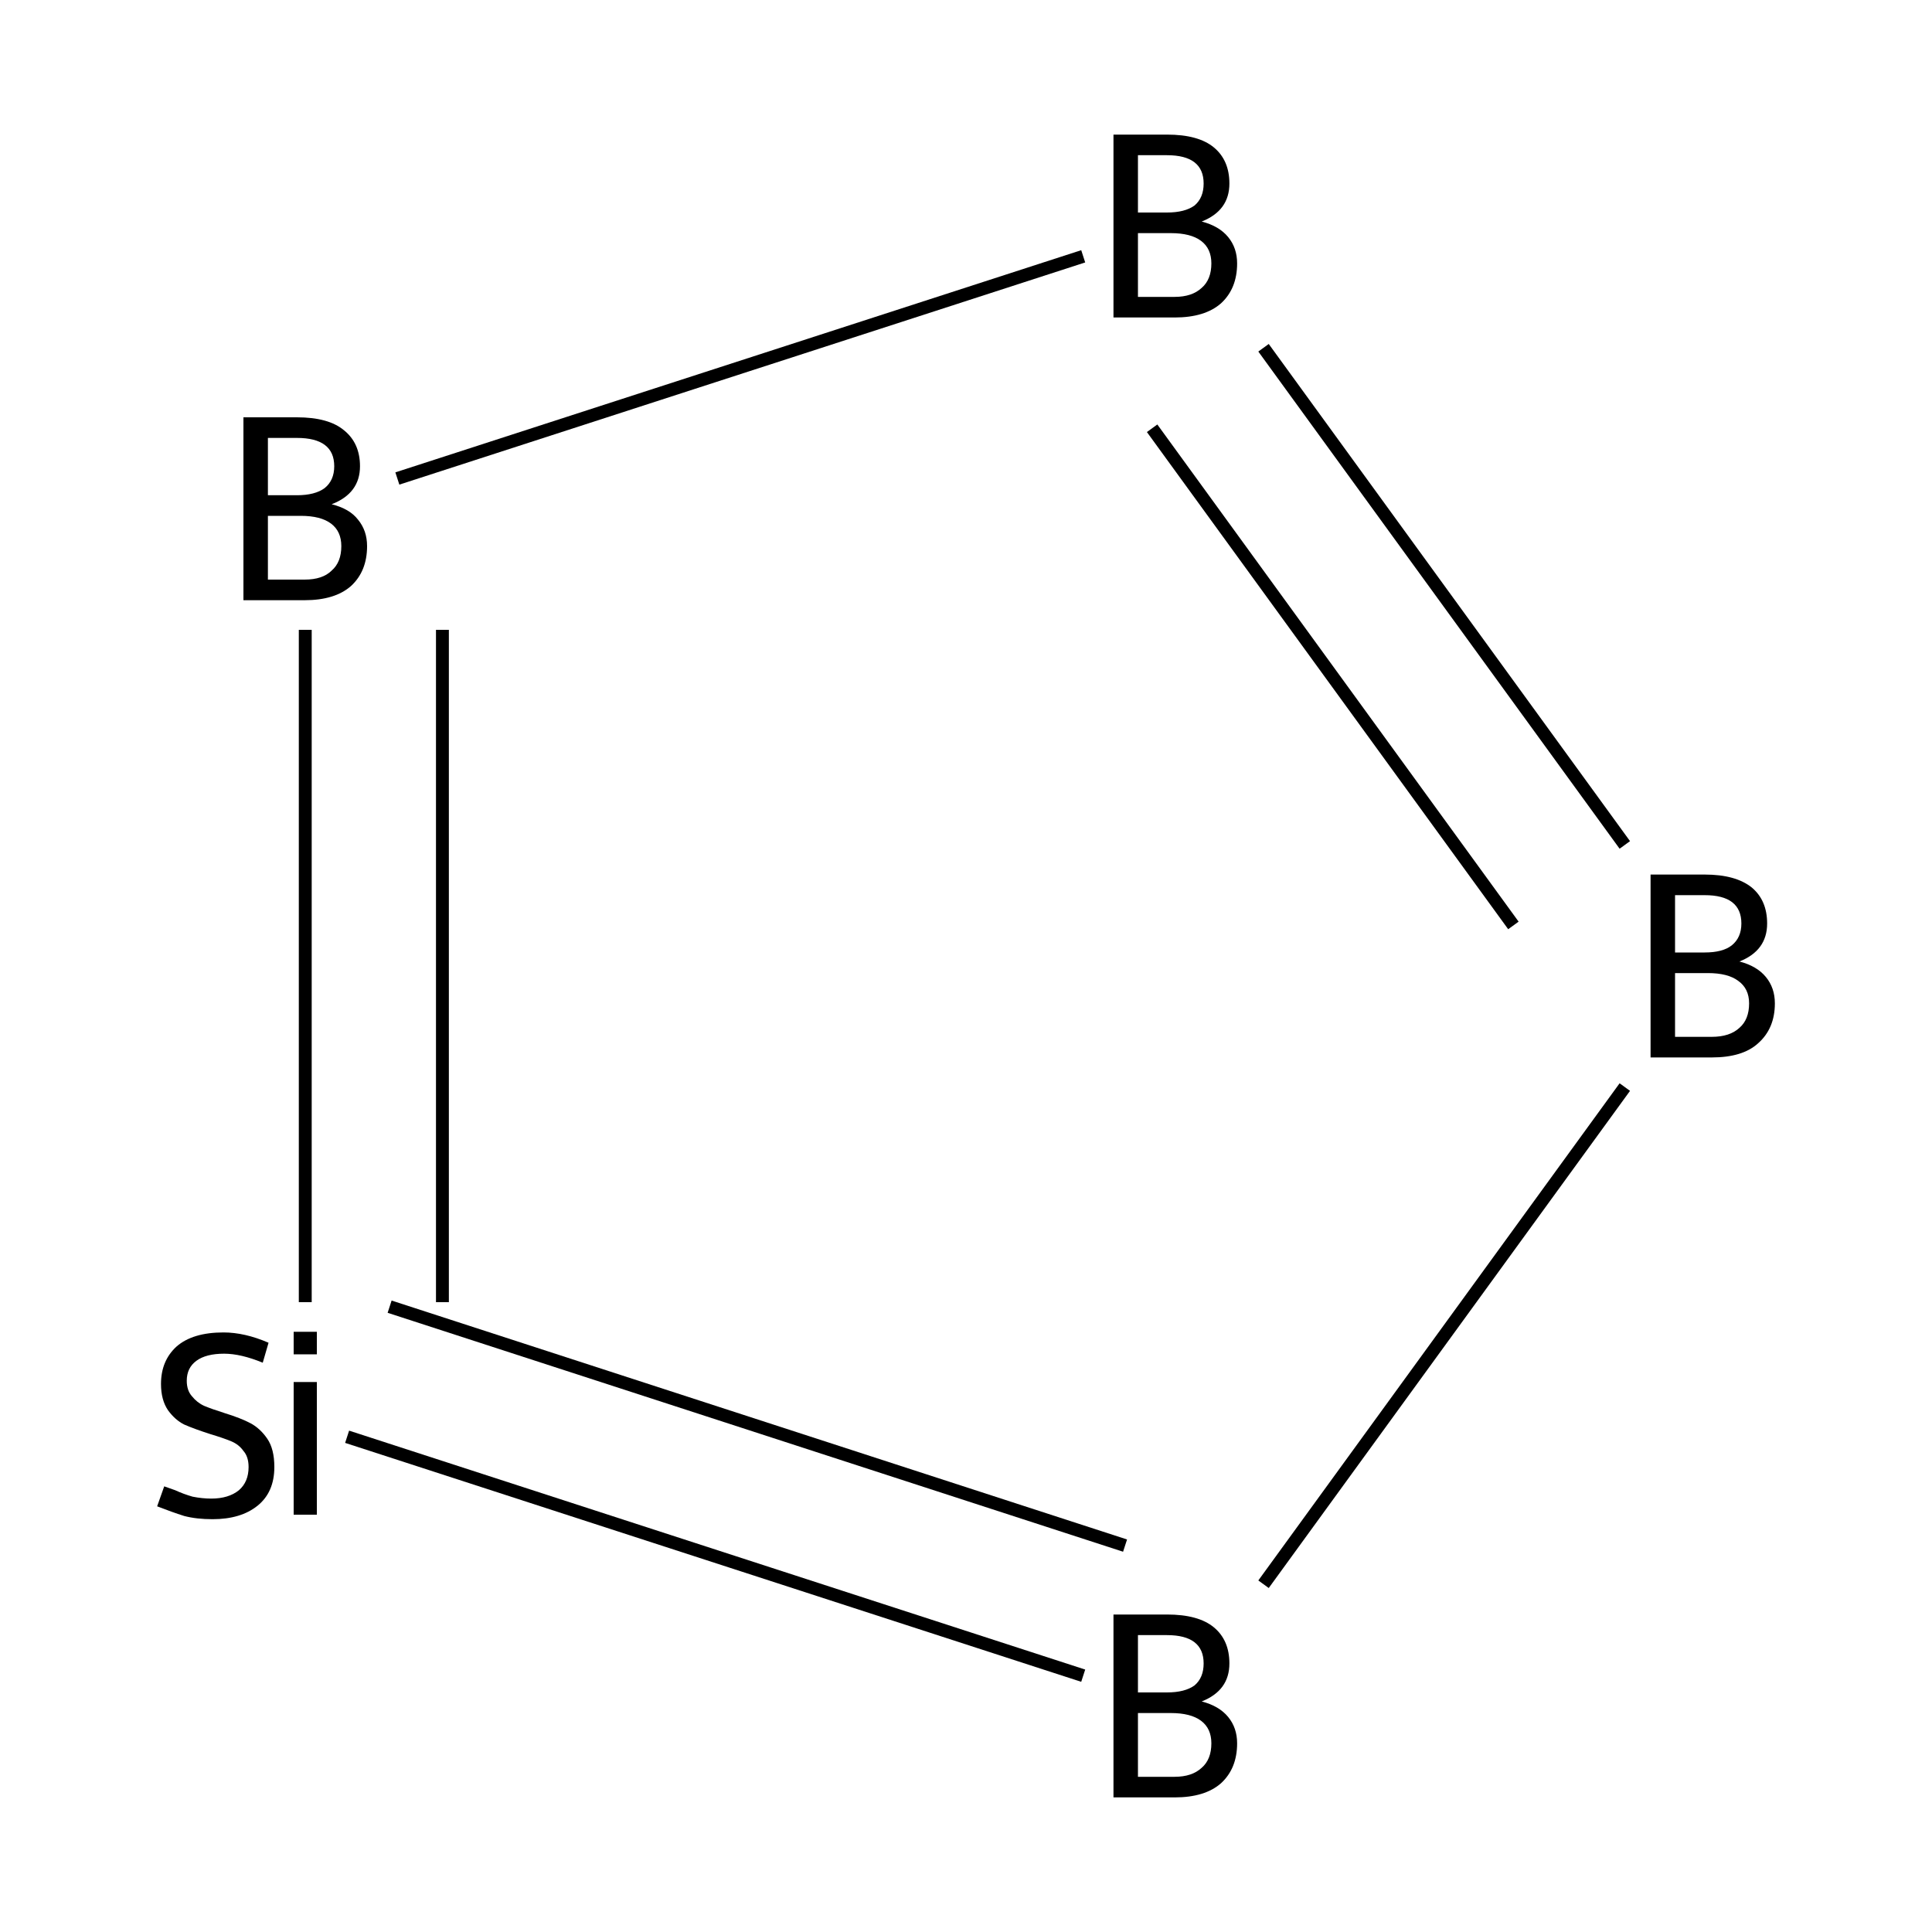 <?xml version='1.0' encoding='iso-8859-1'?>
<svg version='1.1' baseProfile='full'
              xmlns='http://www.w3.org/2000/svg'
                      xmlns:rdkit='http://www.rdkit.org/xml'
                      xmlns:xlink='http://www.w3.org/1999/xlink'
                  xml:space='preserve'
width='300px' height='300px' viewBox='0 0 300 300'>
<!-- END OF HEADER -->
<rect style='opacity:1.0;fill:#FFFFFF;stroke:none' width='300.0' height='300.0' x='0.0' y='0.0'> </rect>
<path class='bond-0 atom-0 atom-1' d='M 252.3,131.2 L 196.2,54.0' style='fill:none;fill-rule:evenodd;stroke:#000000;stroke-width:2.0px;stroke-linecap:butt;stroke-linejoin:miter;stroke-opacity:1' />
<path class='bond-0 atom-0 atom-1' d='M 235.0,143.7 L 178.9,66.5' style='fill:none;fill-rule:evenodd;stroke:#000000;stroke-width:2.0px;stroke-linecap:butt;stroke-linejoin:miter;stroke-opacity:1' />
<path class='bond-1 atom-1 atom-2' d='M 168.2,39.8 L 61.7,74.3' style='fill:none;fill-rule:evenodd;stroke:#000000;stroke-width:2.0px;stroke-linecap:butt;stroke-linejoin:miter;stroke-opacity:1' />
<path class='bond-2 atom-2 atom-3' d='M 47.4,97.8 L 47.4,202.2' style='fill:none;fill-rule:evenodd;stroke:#000000;stroke-width:2.0px;stroke-linecap:butt;stroke-linejoin:miter;stroke-opacity:1' />
<path class='bond-2 atom-2 atom-3' d='M 68.7,97.8 L 68.7,202.2' style='fill:none;fill-rule:evenodd;stroke:#000000;stroke-width:2.0px;stroke-linecap:butt;stroke-linejoin:miter;stroke-opacity:1' />
<path class='bond-3 atom-3 atom-4' d='M 53.9,223.1 L 168.2,260.2' style='fill:none;fill-rule:evenodd;stroke:#000000;stroke-width:2.0px;stroke-linecap:butt;stroke-linejoin:miter;stroke-opacity:1' />
<path class='bond-3 atom-3 atom-4' d='M 60.5,202.9 L 174.7,240.0' style='fill:none;fill-rule:evenodd;stroke:#000000;stroke-width:2.0px;stroke-linecap:butt;stroke-linejoin:miter;stroke-opacity:1' />
<path class='bond-4 atom-4 atom-0' d='M 196.2,246.0 L 252.3,168.8' style='fill:none;fill-rule:evenodd;stroke:#000000;stroke-width:2.0px;stroke-linecap:butt;stroke-linejoin:miter;stroke-opacity:1' />
<path class='atom-0' d='M 270.1 149.3
Q 272.8 150.0, 274.2 151.7
Q 275.6 153.4, 275.6 155.8
Q 275.6 159.7, 273.0 162.0
Q 270.6 164.2, 265.8 164.2
L 256.3 164.2
L 256.3 135.8
L 264.7 135.8
Q 269.5 135.8, 272.0 137.8
Q 274.4 139.8, 274.4 143.4
Q 274.4 147.6, 270.1 149.3
M 260.1 139.0
L 260.1 147.9
L 264.7 147.9
Q 267.5 147.9, 268.9 146.8
Q 270.4 145.6, 270.4 143.4
Q 270.4 139.0, 264.7 139.0
L 260.1 139.0
M 265.8 161.0
Q 268.6 161.0, 270.1 159.6
Q 271.6 158.3, 271.6 155.8
Q 271.6 153.5, 269.9 152.3
Q 268.3 151.1, 265.2 151.1
L 260.1 151.1
L 260.1 161.0
L 265.8 161.0
' fill='#000000'/>
<path class='atom-1' d='M 186.6 34.4
Q 189.3 35.1, 190.7 36.8
Q 192.1 38.5, 192.1 40.9
Q 192.1 44.8, 189.6 47.1
Q 187.1 49.3, 182.4 49.3
L 172.9 49.3
L 172.9 20.9
L 181.2 20.9
Q 186.1 20.9, 188.5 22.9
Q 190.9 24.9, 190.9 28.5
Q 190.9 32.7, 186.6 34.4
M 176.7 24.1
L 176.7 33.0
L 181.2 33.0
Q 184.0 33.0, 185.5 31.9
Q 186.9 30.7, 186.9 28.5
Q 186.9 24.1, 181.2 24.1
L 176.7 24.1
M 182.4 46.1
Q 185.1 46.1, 186.6 44.7
Q 188.1 43.4, 188.1 40.9
Q 188.1 38.6, 186.5 37.4
Q 184.9 36.2, 181.8 36.2
L 176.7 36.2
L 176.7 46.1
L 182.4 46.1
' fill='#000000'/>
<path class='atom-2' d='M 51.5 78.3
Q 54.3 79.0, 55.6 80.7
Q 57.0 82.4, 57.0 84.8
Q 57.0 88.7, 54.5 91.0
Q 52.0 93.2, 47.3 93.2
L 37.8 93.2
L 37.8 64.8
L 46.1 64.8
Q 51.0 64.8, 53.4 66.8
Q 55.9 68.8, 55.9 72.4
Q 55.9 76.6, 51.5 78.3
M 41.6 68.0
L 41.6 76.9
L 46.1 76.9
Q 48.9 76.9, 50.4 75.8
Q 51.9 74.6, 51.9 72.4
Q 51.9 68.0, 46.1 68.0
L 41.6 68.0
M 47.3 90.0
Q 50.1 90.0, 51.5 88.6
Q 53.0 87.3, 53.0 84.8
Q 53.0 82.5, 51.4 81.3
Q 49.8 80.1, 46.7 80.1
L 41.6 80.1
L 41.6 90.0
L 47.3 90.0
' fill='#000000'/>
<path class='atom-3' d='M 25.5 230.8
Q 25.8 230.9, 27.2 231.4
Q 28.5 232.0, 29.9 232.4
Q 31.4 232.7, 32.8 232.7
Q 35.5 232.7, 37.1 231.4
Q 38.6 230.1, 38.6 227.8
Q 38.6 226.2, 37.8 225.3
Q 37.1 224.3, 35.9 223.8
Q 34.7 223.3, 32.7 222.7
Q 30.2 221.9, 28.6 221.2
Q 27.2 220.5, 26.1 219.0
Q 25.0 217.4, 25.0 214.9
Q 25.0 211.3, 27.4 209.1
Q 29.9 206.9, 34.7 206.9
Q 38.0 206.9, 41.7 208.5
L 40.8 211.6
Q 37.4 210.2, 34.8 210.2
Q 32.0 210.2, 30.5 211.3
Q 29.0 212.4, 29.0 214.4
Q 29.0 215.9, 29.8 216.8
Q 30.6 217.8, 31.7 218.3
Q 32.9 218.8, 34.8 219.4
Q 37.4 220.2, 38.9 221.0
Q 40.4 221.8, 41.5 223.4
Q 42.6 225.0, 42.6 227.8
Q 42.6 231.7, 40.0 233.8
Q 37.4 235.9, 33.0 235.9
Q 30.5 235.9, 28.6 235.4
Q 26.7 234.8, 24.4 233.9
L 25.5 230.8
' fill='#000000'/>
<path class='atom-3' d='M 45.6 206.8
L 49.2 206.8
L 49.2 210.3
L 45.6 210.3
L 45.6 206.8
M 45.6 214.6
L 49.2 214.6
L 49.2 235.2
L 45.6 235.2
L 45.6 214.6
' fill='#000000'/>
<path class='atom-4' d='M 186.6 264.2
Q 189.3 264.9, 190.7 266.6
Q 192.1 268.3, 192.1 270.7
Q 192.1 274.6, 189.6 276.9
Q 187.1 279.1, 182.4 279.1
L 172.9 279.1
L 172.9 250.7
L 181.2 250.7
Q 186.1 250.7, 188.5 252.7
Q 190.9 254.7, 190.9 258.3
Q 190.9 262.5, 186.6 264.2
M 176.7 253.9
L 176.7 262.8
L 181.2 262.8
Q 184.0 262.8, 185.5 261.7
Q 186.9 260.5, 186.9 258.3
Q 186.9 253.9, 181.2 253.9
L 176.7 253.9
M 182.4 275.9
Q 185.1 275.9, 186.6 274.5
Q 188.1 273.2, 188.1 270.7
Q 188.1 268.4, 186.5 267.2
Q 184.9 266.0, 181.8 266.0
L 176.7 266.0
L 176.7 275.9
L 182.4 275.9
' fill='#000000'/>
</svg>
